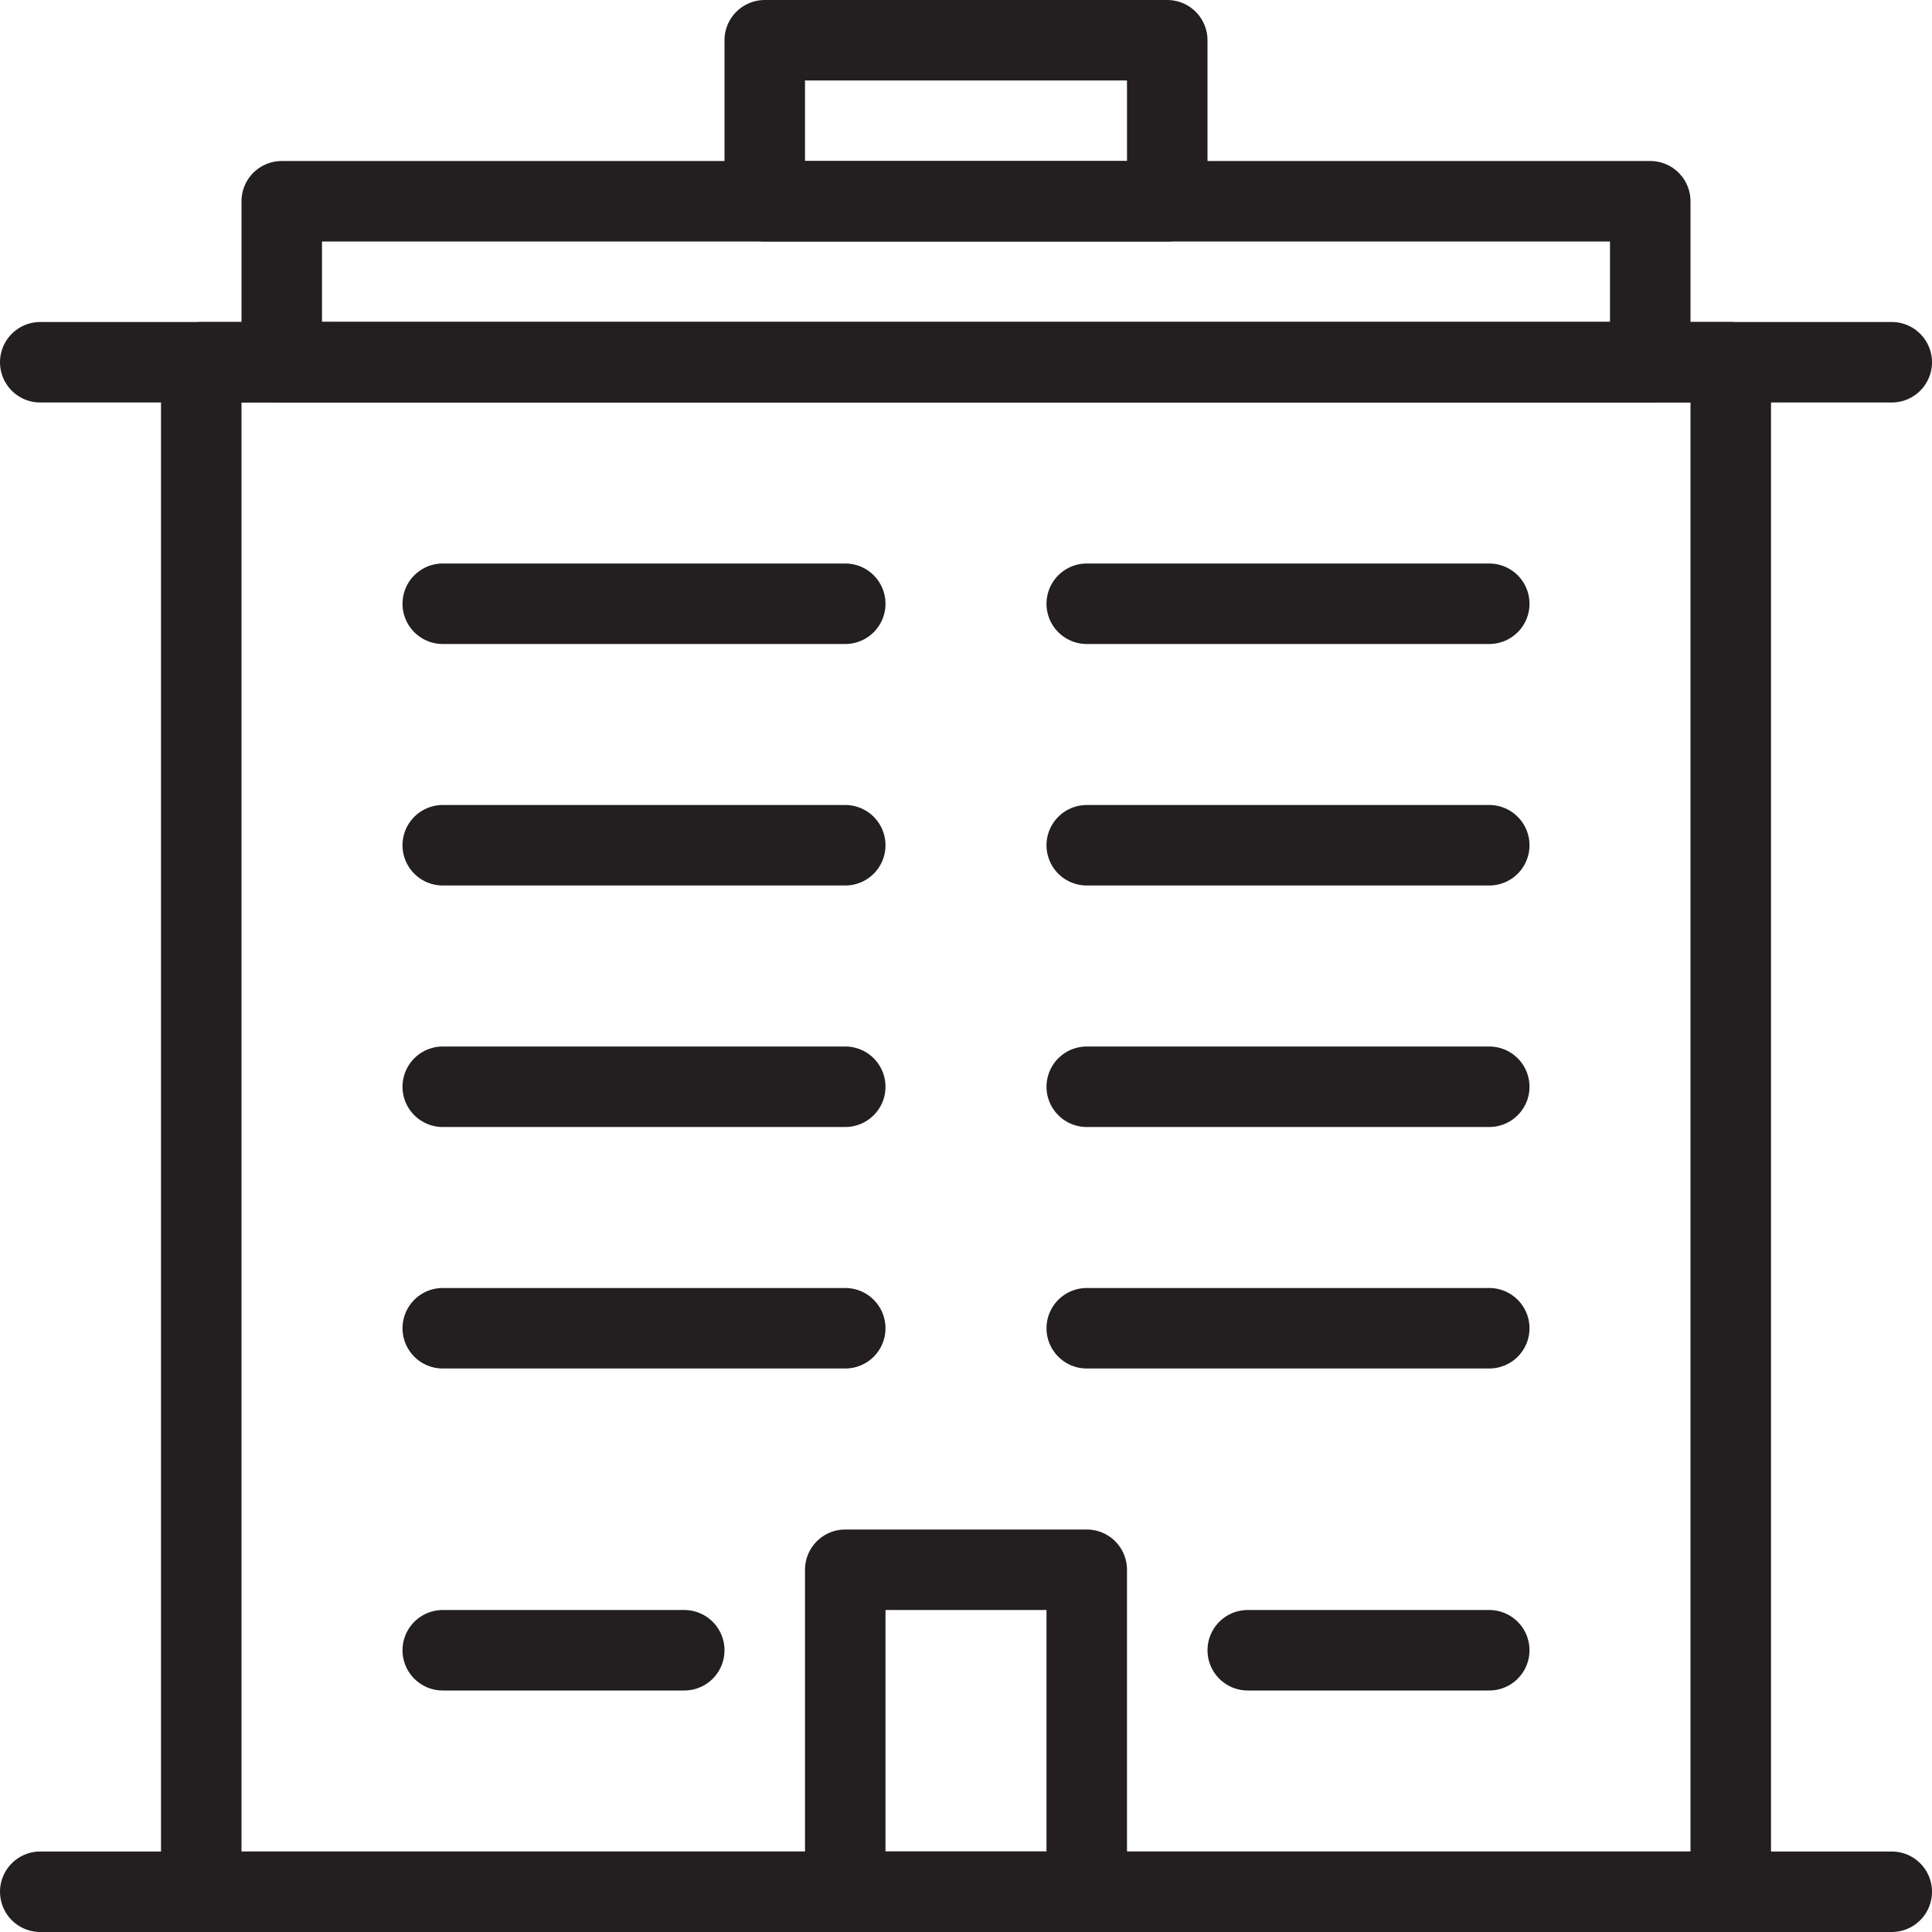 <svg version="1.1" viewBox="0 0 48 48" xmlns="http://www.w3.org/2000/svg" xmlns:xlink="http://www.w3.org/1999/xlink" overflow="hidden"><defs></defs><g id="icons"><line x1="1" y1="47" x2="47" y2="47" stroke="#231F20" stroke-width="2" stroke-linecap="round" stroke-linejoin="round" fill="none"/><rect x="5" y="9" width="38" height="38" stroke="#231F20" stroke-width="2" stroke-linecap="round" stroke-linejoin="round" fill="none"/><line x1="1" y1="9" x2="47" y2="9" stroke="#231F20" stroke-width="2" stroke-linecap="round" stroke-linejoin="round" fill="none"/><rect x="7" y="5" width="34" height="4" stroke="#231F20" stroke-width="2" stroke-linecap="round" stroke-linejoin="round" fill="none"/><rect x="19" y="1" width="10" height="4" stroke="#231F20" stroke-width="2" stroke-linecap="round" stroke-linejoin="round" fill="none"/><rect x="21" y="39" width="6" height="8" stroke="#231F20" stroke-width="2" stroke-linecap="round" stroke-linejoin="round" fill="none"/><line x1="11" y1="41" x2="17" y2="41" stroke="#231F20" stroke-width="2" stroke-linecap="round" stroke-linejoin="round" fill="none"/><line x1="31" y1="41" x2="37" y2="41" stroke="#231F20" stroke-width="2" stroke-linecap="round" stroke-linejoin="round" fill="none"/><line x1="11" y1="33" x2="21" y2="33" stroke="#231F20" stroke-width="2" stroke-linecap="round" stroke-linejoin="round" fill="none"/><line x1="27" y1="33" x2="37" y2="33" stroke="#231F20" stroke-width="2" stroke-linecap="round" stroke-linejoin="round" fill="none"/><line x1="11" y1="27" x2="21" y2="27" stroke="#231F20" stroke-width="2" stroke-linecap="round" stroke-linejoin="round" fill="none"/><line x1="27" y1="27" x2="37" y2="27" stroke="#231F20" stroke-width="2" stroke-linecap="round" stroke-linejoin="round" fill="none"/><line x1="11" y1="21" x2="21" y2="21" stroke="#231F20" stroke-width="2" stroke-linecap="round" stroke-linejoin="round" fill="none"/><line x1="27" y1="21" x2="37" y2="21" stroke="#231F20" stroke-width="2" stroke-linecap="round" stroke-linejoin="round" fill="none"/><line x1="11" y1="15" x2="21" y2="15" stroke="#231F20" stroke-width="2" stroke-linecap="round" stroke-linejoin="round" fill="none"/><line x1="27" y1="15" x2="37" y2="15" stroke="#231F20" stroke-width="2" stroke-linecap="round" stroke-linejoin="round" fill="none"/></g></svg>